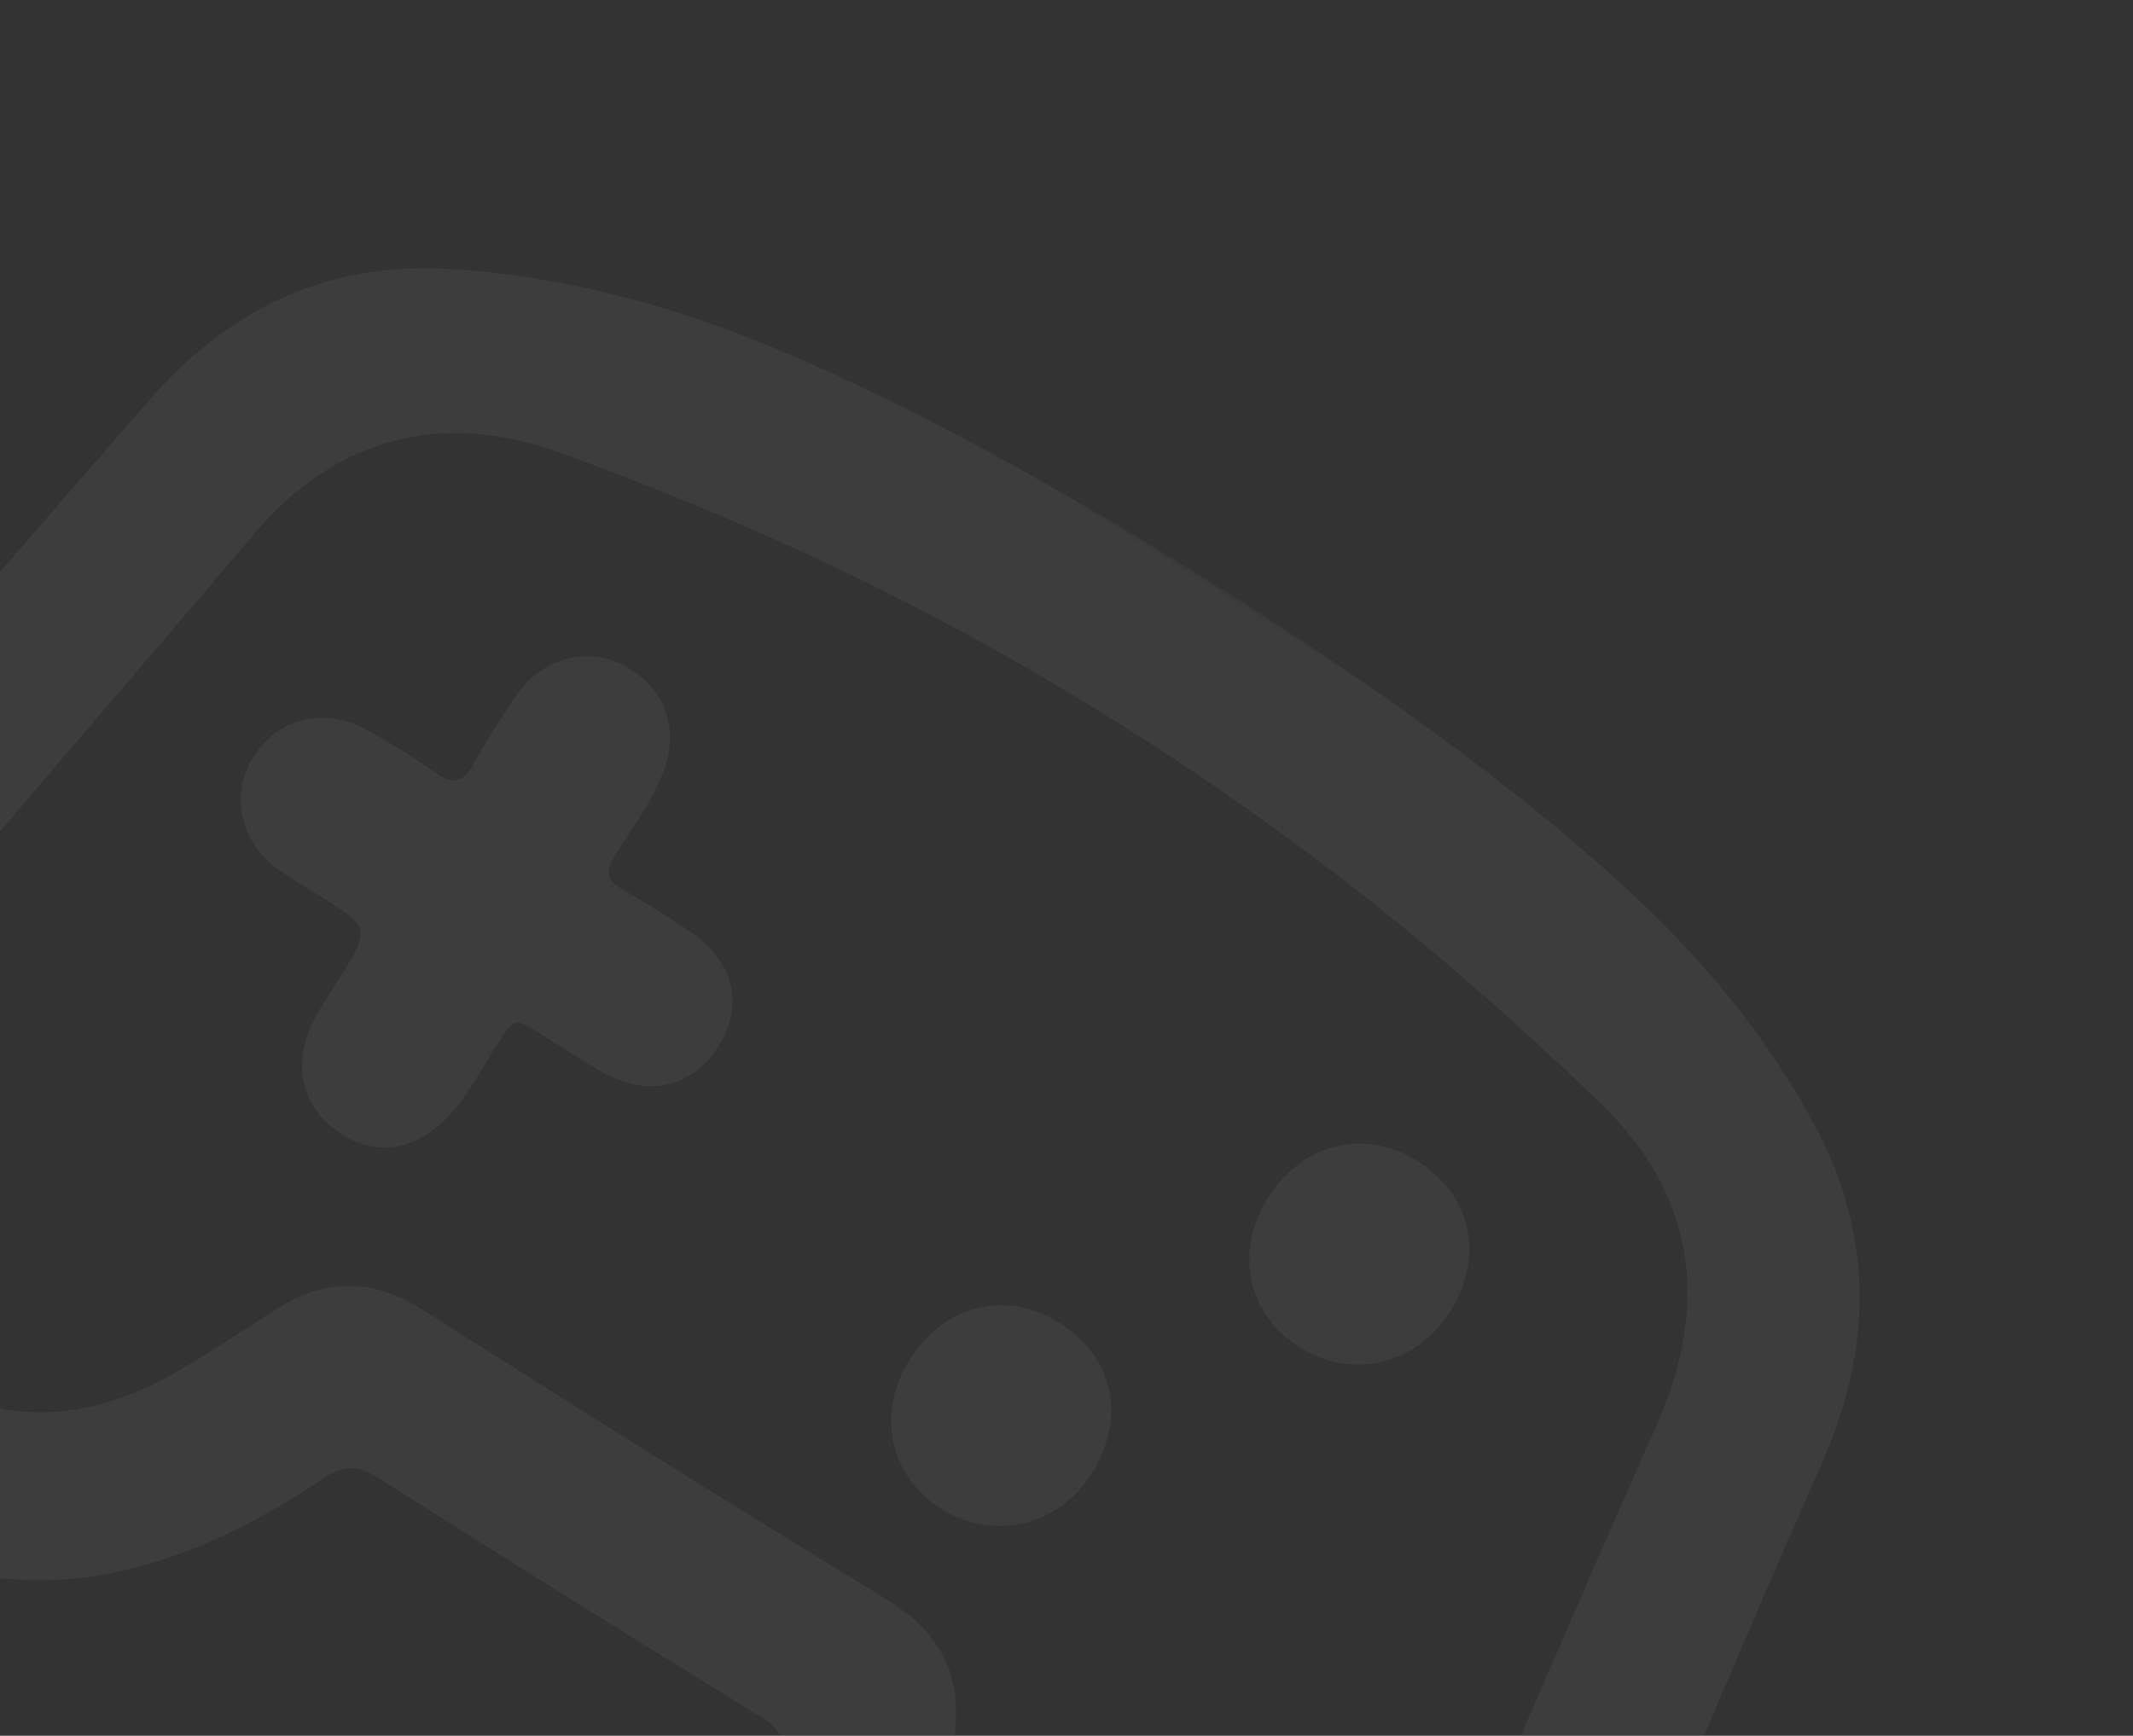 <svg width="360" height="293" viewBox="0 0 360 293" fill="none" xmlns="http://www.w3.org/2000/svg">
<rect x="0" y="0" width="360" height="293" fill="#333333" stroke="none"/>
<g opacity="0.05">
<mask id="mask0_3920_296" style="mask-type:alpha" maskUnits="userSpaceOnUse" x="-90" y="0" width="450" height="414">
<path fill-rule="evenodd" clip-rule="evenodd" d="M47.319 0.097L359.401 195.107L222.681 413.903L-89.4 218.893L47.319 0.097Z" fill="white"/>
</mask>
<g mask="url(#mask0_3920_296)">
<path fill-rule="evenodd" clip-rule="evenodd" d="M236.981 337.682C237.19 337.303 238.041 336.013 238.648 334.616C252.287 303.269 265.724 271.833 279.579 240.582C288.865 219.64 285.891 201.386 269.907 186.012C256.285 172.91 242.145 160.427 227.168 148.857C206.41 132.822 184.53 118.581 161.449 106.143C139.944 94.554 117.633 84.814 94.686 76.47C74.556 69.151 56.679 73.863 42.964 90.036C24.402 111.926 5.604 133.619 -12.883 155.573C-18.931 162.756 -25.816 169.298 -30.068 177.944C-39.627 197.38 -33.903 220.186 -14.941 231.929C-0.452 240.901 14.711 240.276 29.418 231.793C35.276 228.413 40.913 224.649 46.615 221.006C54.887 215.72 62.887 215.739 71.333 221.095C97.231 237.517 123.189 253.852 149.376 269.806C158.736 275.508 162.612 282.793 160.999 293.698C159.696 302.509 158.468 311.414 159.027 320.399C159.921 334.767 166.756 345.998 178.901 353.068C199.711 365.181 223.24 358.879 236.981 337.682M205.621 99.015C228.542 113.627 253.146 130.288 275.114 150.566C287.525 162.021 298.112 174.862 306.154 189.71C316.456 208.73 316.04 227.865 307.3 247.473C295.877 273.105 285.128 299.039 273.985 324.797C270.038 333.921 266.714 343.364 261.451 351.858C252.082 366.978 239.421 378.084 222.296 383.877C198.801 391.826 177.425 387.256 157.77 373.097C145.387 364.177 137.91 351.762 133.749 337.173C130.05 324.203 130.656 311.121 132.464 298.034C133.023 293.989 131.729 291.859 128.327 289.767C106.776 276.514 85.32 263.105 63.959 249.547C60.596 247.413 58.123 247.156 54.723 249.449C43.763 256.842 32.161 262.813 18.981 265.5C-14.669 272.359 -50.84 249.974 -59.98 216.978C-67.511 189.792 -60.063 166.589 -42.416 145.909C-19.973 119.612 2.595 93.418 25.343 67.386C38.575 52.244 55.106 44.169 75.702 45.39C96.785 46.641 116.632 52.471 135.819 60.945C159.352 71.338 181.598 84.098 205.621 99.015" fill="white"/>
</g>
<path fill-rule="evenodd" clip-rule="evenodd" d="M57.1 165.479C62.575 156.61 62.574 156.612 53.713 151.071C51.547 149.716 49.329 148.433 47.241 146.965C40.543 142.255 38.725 134.312 42.768 127.752C46.789 121.225 54.822 119.251 61.957 123.233C65.857 125.41 69.729 127.704 73.324 130.339C76.585 132.729 78.341 131.976 80.129 128.643C82.177 124.826 84.617 121.213 86.999 117.585C91.138 111.282 98.869 109.024 105.056 112.214C112.344 115.973 114.86 122.914 111.807 130.686C109.825 135.73 106.543 140.014 103.714 144.553C102.157 147.052 102.336 148.578 104.982 150.084C108.866 152.294 112.637 154.71 116.362 157.183C123.867 162.169 125.679 169.597 121.227 176.672C116.832 183.656 109.083 185.342 101.472 180.876C97.947 178.808 94.526 176.563 91.053 174.408C86.801 171.769 86.85 171.807 84.021 176.135C81.442 180.082 79.359 184.356 76.174 187.907C70.436 194.306 63.372 195.484 57.069 191.041C50.767 186.599 49.215 179.456 53.069 171.99C54.237 169.729 55.747 167.644 57.1 165.479Z" fill="white"/>
<path fill-rule="evenodd" clip-rule="evenodd" d="M219.405 227.466C210.503 221.896 208.277 211.29 214.077 202.07C219.83 192.922 230.385 190.401 239.313 196.041C248.418 201.793 250.617 212.071 244.735 221.405C239.093 230.361 228.2 232.968 219.405 227.466Z" fill="white"/>
<path fill-rule="evenodd" clip-rule="evenodd" d="M159.056 254.823C150.112 249.28 147.808 238.676 153.549 229.477C159.295 220.27 169.814 217.67 178.73 223.253C187.9 228.994 190.139 239.049 184.367 248.559C178.941 257.496 167.813 260.25 159.056 254.823Z" fill="white"/>
</g>
</svg>
